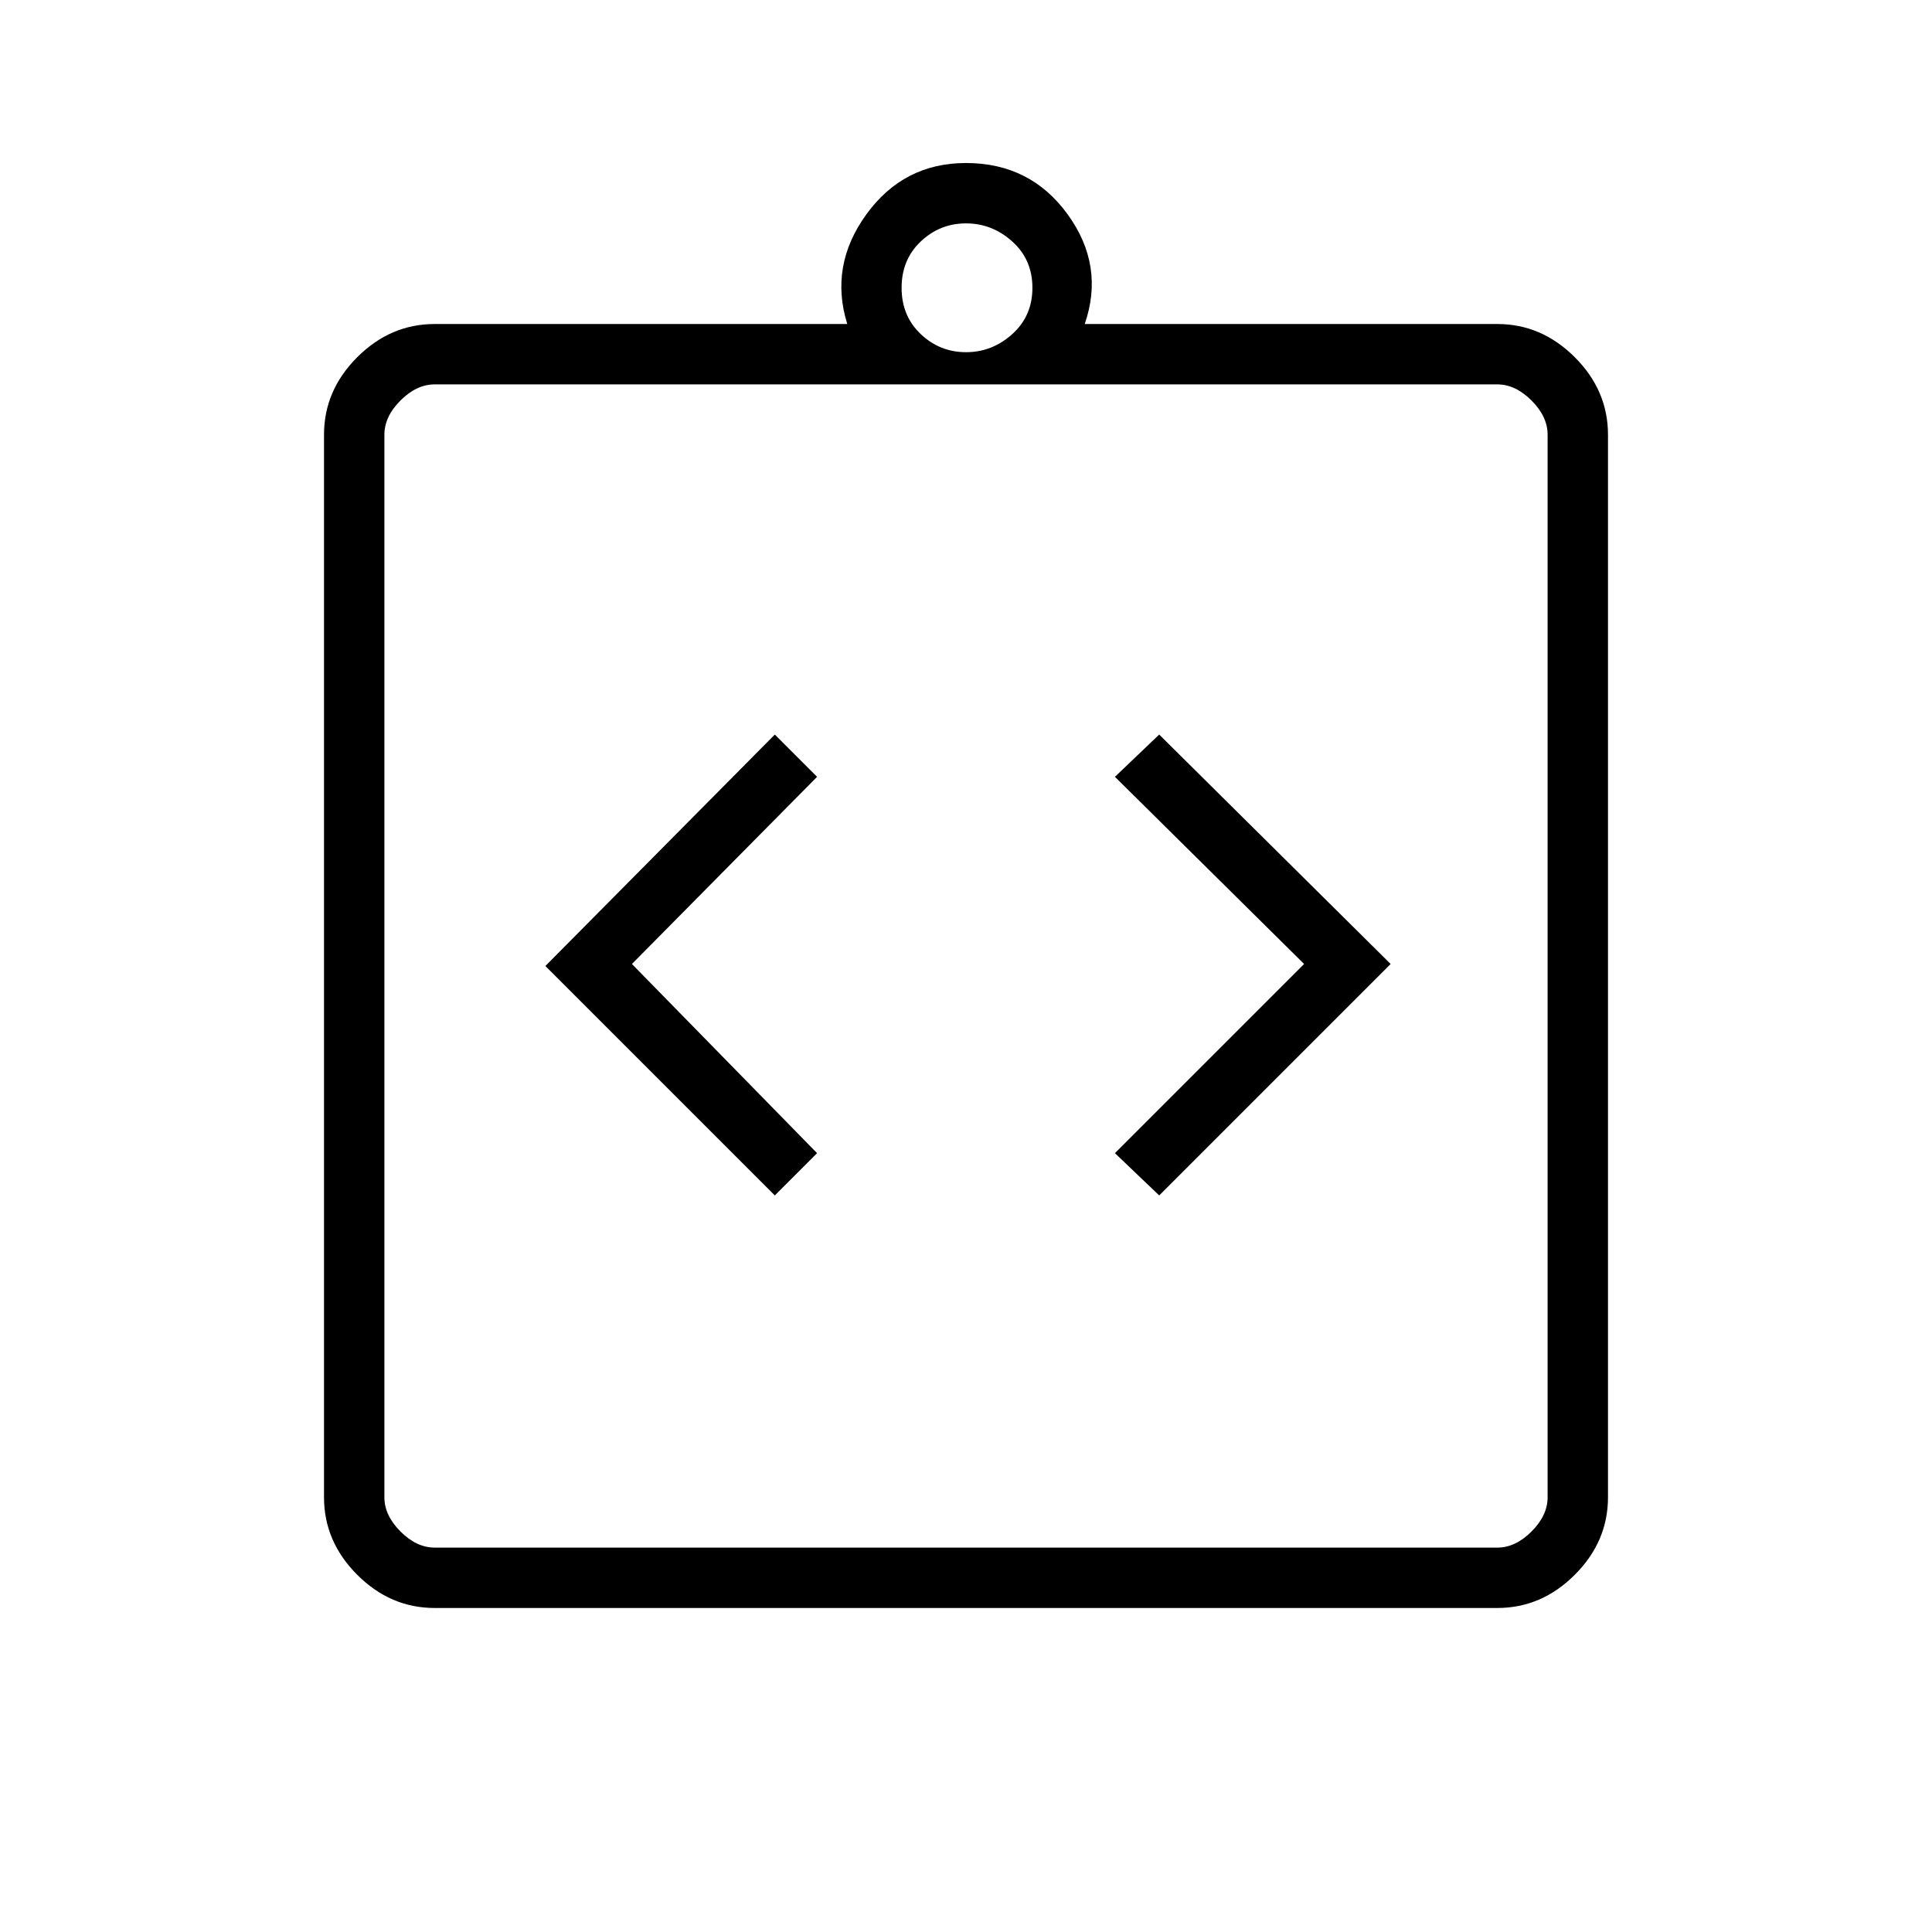 <svg xmlns="http://www.w3.org/2000/svg" height="48" width="48"><path d="m19.25 29.7 1.05-1.05-4.6-4.7 4.6-4.65-1.05-1.05-5.7 5.75Zm9.55 0 5.75-5.75-5.75-5.7-1.1 1.05 4.7 4.65-4.7 4.7Zm-18 10.25q-1.1 0-1.925-.825T8.05 37.2V10.8q0-1.1.825-1.925T10.8 8.05h10.25q-.45-1.45.475-2.725Q22.45 4.05 24 4.05q1.6 0 2.525 1.275.925 1.275.425 2.725H37.2q1.1 0 1.925.825t.825 1.925v26.4q0 1.1-.825 1.925t-1.925.825Zm0-1.5h26.4q.45 0 .85-.4.4-.4.4-.85V10.8q0-.45-.4-.85-.4-.4-.85-.4H10.8q-.45 0-.85.4-.4.4-.4.85v26.4q0 .45.4.85.4.4.85.4ZM24 8.75q.65 0 1.15-.45.5-.45.5-1.15T25.15 6q-.5-.45-1.15-.45-.65 0-1.125.45T22.4 7.15q0 .7.475 1.15.475.45 1.125.45ZM9.55 38.45V9.55v28.9Z"/></svg>